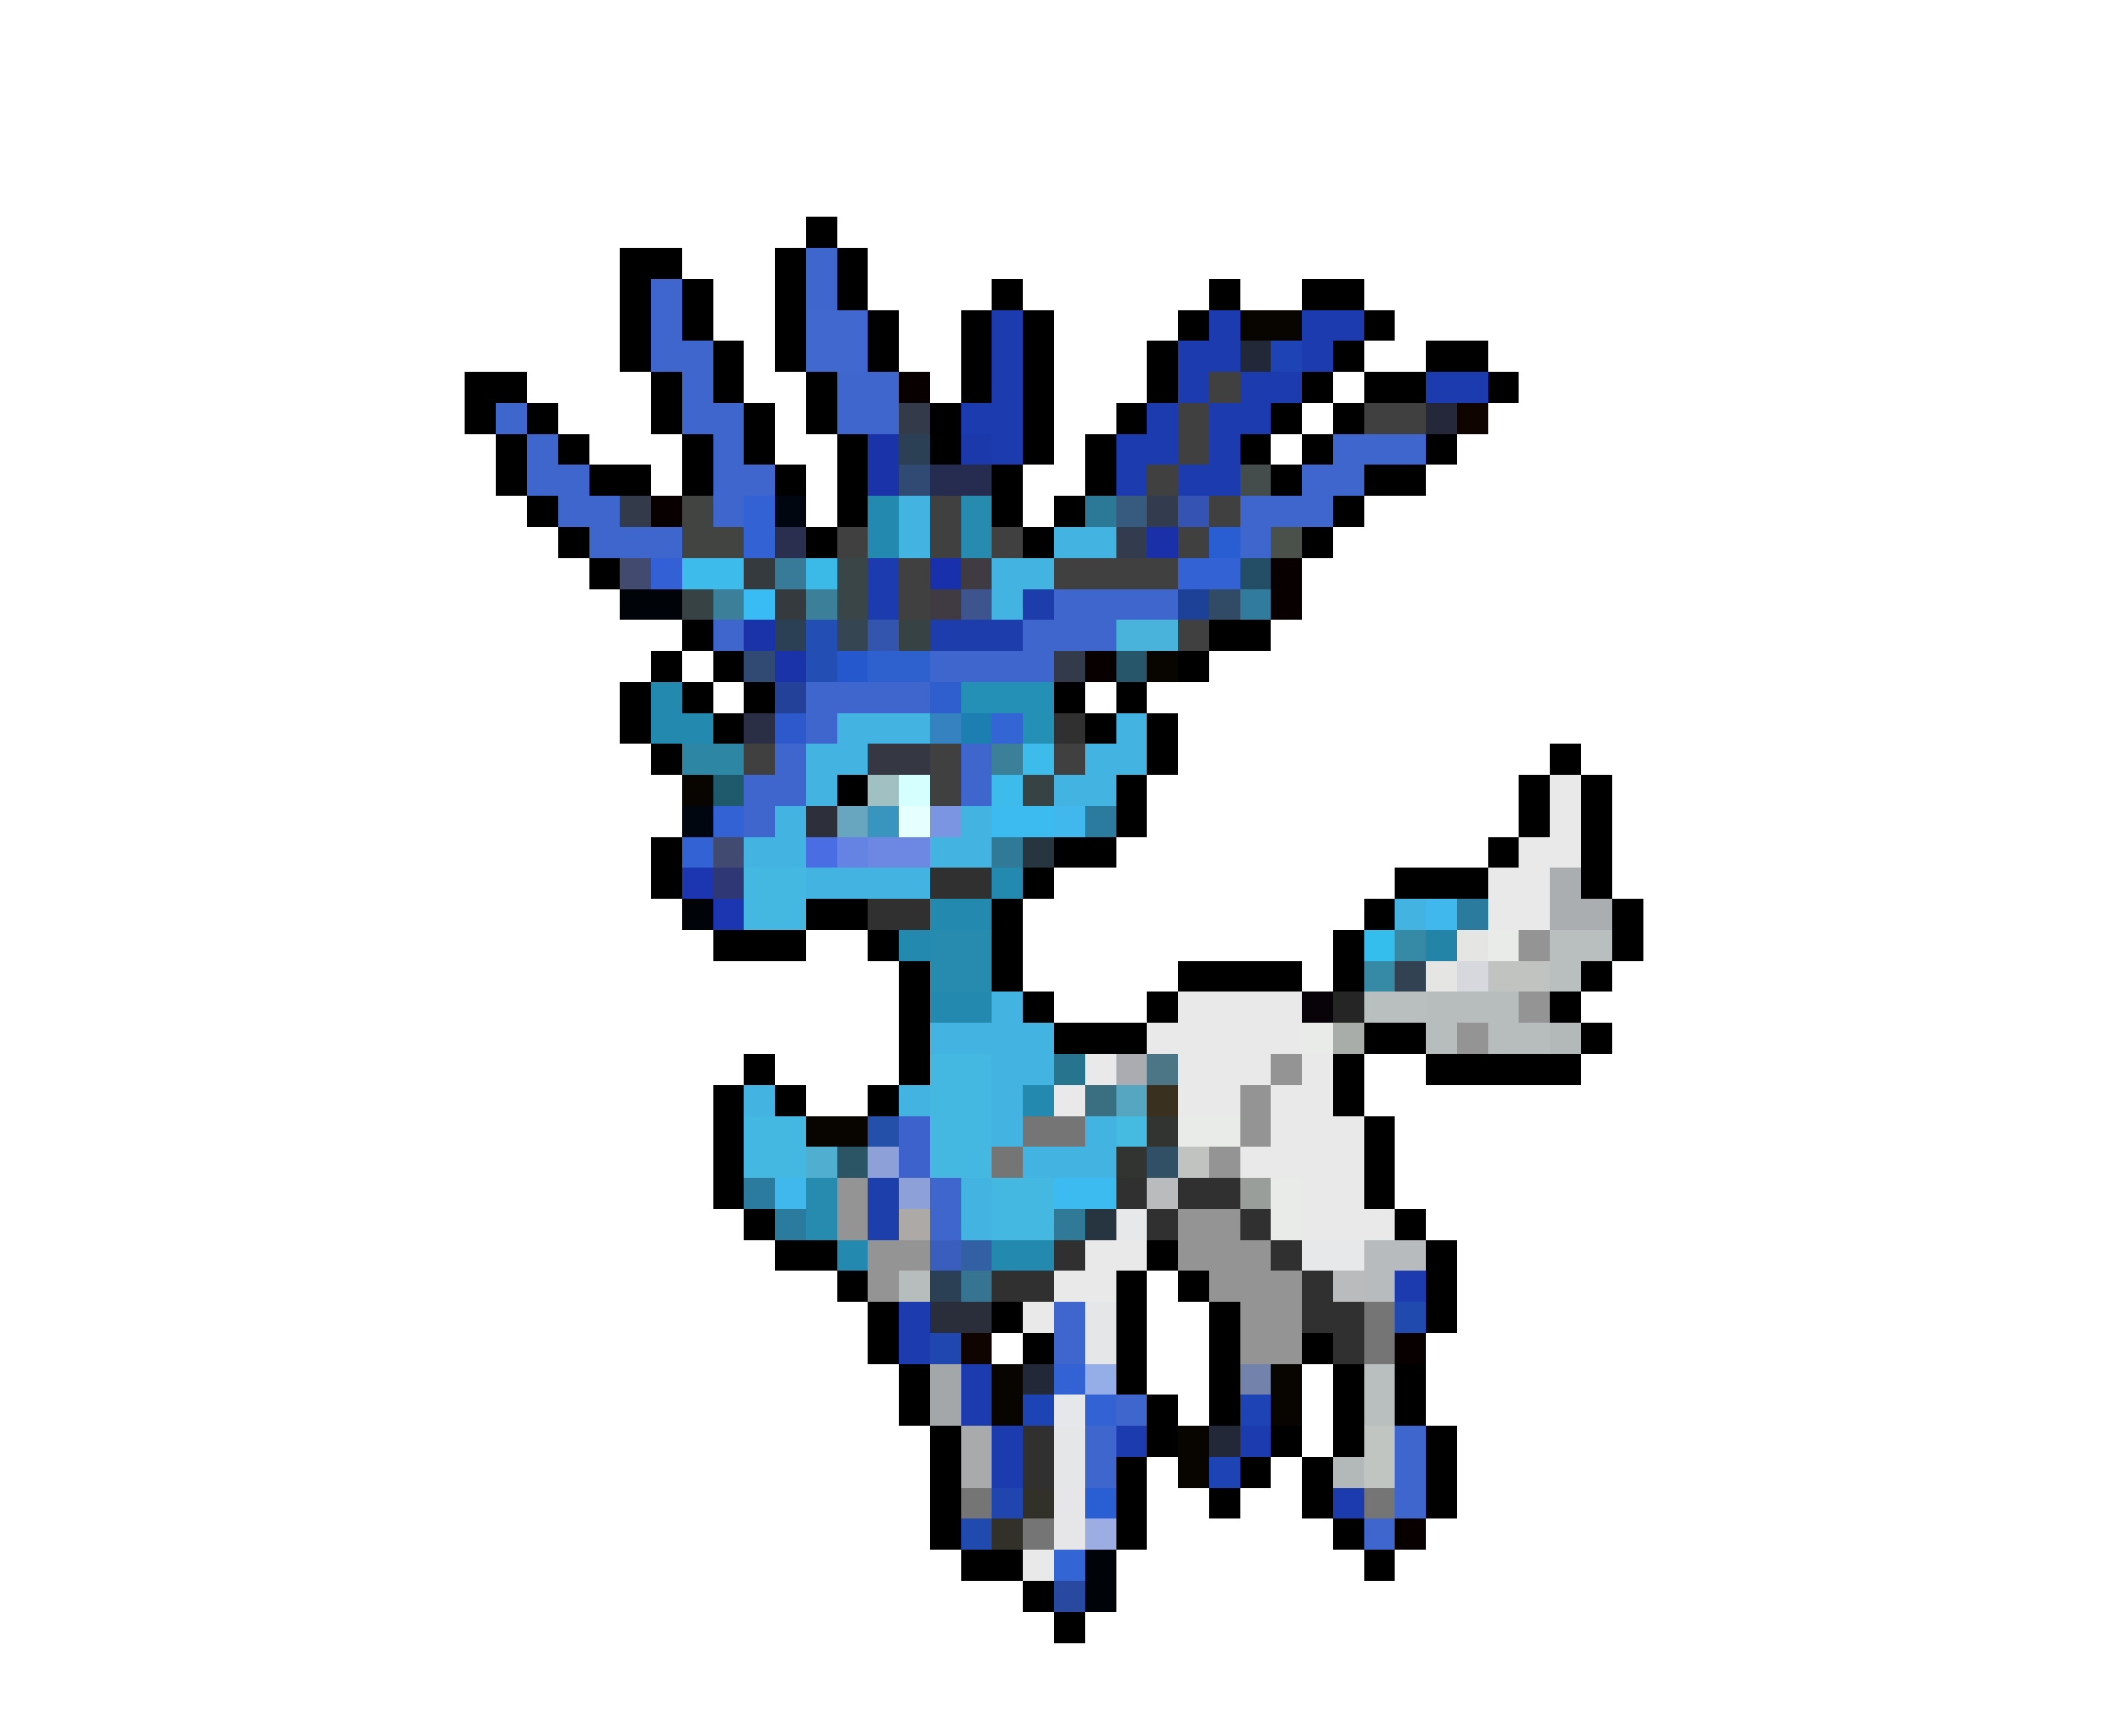<svg xmlns="http://www.w3.org/2000/svg" viewBox="0 -0.5 68 56" shape-rendering="crispEdges">
<path stroke="#000000" d="M26 7h1M20 8h2M25 8h1M27 8h1M20 9h1M22 9h1M25 9h1M27 9h1M32 9h1M39 9h1M42 9h2M20 10h1M22 10h1M25 10h1M28 10h1M31 10h1M33 10h1M38 10h1M44 10h1M20 11h1M23 11h1M25 11h1M28 11h1M31 11h1M33 11h1M37 11h1M43 11h1M46 11h2M15 12h2M21 12h1M23 12h1M26 12h1M31 12h1M33 12h1M37 12h1M42 12h1M44 12h2M48 12h1M15 13h1M17 13h1M21 13h1M24 13h1M26 13h1M30 13h1M33 13h1M36 13h1M41 13h1M43 13h1M16 14h1M18 14h1M22 14h1M24 14h1M27 14h1M30 14h1M33 14h1M35 14h1M40 14h1M42 14h1M46 14h1M16 15h1M19 15h2M22 15h1M25 15h1M27 15h1M32 15h1M35 15h1M41 15h1M44 15h2M17 16h1M27 16h1M32 16h1M34 16h1M43 16h1M18 17h1M26 17h1M33 17h1M42 17h1M19 18h1M22 20h1M39 20h2M21 21h1M23 21h1M38 21h1M20 22h1M22 22h1M24 22h1M34 22h1M36 22h1M20 23h1M23 23h1M35 23h1M37 23h1M21 24h1M37 24h1M50 24h1M27 25h1M36 25h1M49 25h1M51 25h1M36 26h1M49 26h1M51 26h1M21 27h1M34 27h2M48 27h1M51 27h1M21 28h1M33 28h1M45 28h3M51 28h1M26 29h2M32 29h1M44 29h1M52 29h1M23 30h3M28 30h1M32 30h1M43 30h1M52 30h1M29 31h1M32 31h1M38 31h4M43 31h1M51 31h1M29 32h1M33 32h1M37 32h1M50 32h1M29 33h1M34 33h3M44 33h2M51 33h1M24 34h1M29 34h1M43 34h1M46 34h5M23 35h1M25 35h1M28 35h1M43 35h1M23 36h1M44 36h1M23 37h1M44 37h1M23 38h1M44 38h1M24 39h1M45 39h1M25 40h2M37 40h1M46 40h1M27 41h1M36 41h1M38 41h1M46 41h1M28 42h1M32 42h1M36 42h1M39 42h1M46 42h1M28 43h1M33 43h1M36 43h1M39 43h1M42 43h1M29 44h1M36 44h1M39 44h1M43 44h1M45 44h1M29 45h1M37 45h1M39 45h1M43 45h1M45 45h1M30 46h1M37 46h1M41 46h1M43 46h1M46 46h1M30 47h1M36 47h1M40 47h1M42 47h1M46 47h1M30 48h1M36 48h1M39 48h1M42 48h1M46 48h1M30 49h1M36 49h1M43 49h1M31 50h2M44 50h1M33 51h1M34 52h1" />
<path stroke="#3e66cd" d="M26 8h1M21 9h1M26 9h1M21 10h1M21 11h2M22 12h1M27 12h2M16 13h1M22 13h2M27 13h2M17 14h1M23 14h1M43 14h3M17 15h2M23 15h2M42 15h2M18 16h2M23 16h1M40 16h3M19 17h3M40 17h1M34 19h4M23 20h1M33 20h3M30 21h4M26 22h4M26 23h1M25 24h1M31 24h1M24 25h2M31 25h1M24 26h1M30 38h1M30 39h1M34 42h1M34 43h1M36 45h1M35 46h1M45 46h1M35 47h1M45 47h1M45 48h1M44 49h1" />
<path stroke="#4168cf" d="M26 10h2M26 11h2" />
<path stroke="#1c3bae" d="M32 10h1M39 10h1M42 10h2M32 11h1M38 11h2M42 11h1M32 12h1M38 12h1M40 12h2M46 12h2M31 13h2M37 13h1M39 13h2M32 14h1M36 14h2M39 14h1M36 15h1M38 15h2M28 18h1M28 19h1M45 41h1M29 42h1M29 43h1M31 44h1M31 45h1M32 46h1M36 46h1M40 46h1M32 47h1M43 48h1" />
<path stroke="#080400" d="M40 10h2M37 21h1M22 25h1M26 36h2M32 44h1M41 44h1M32 45h1M41 45h1M38 46h1M38 47h1" />
<path stroke="#232839" d="M40 11h1M33 44h1M39 46h1" />
<path stroke="#1e43b4" d="M41 11h1M33 45h1M40 45h1M39 47h1" />
<path stroke="#080000" d="M29 12h1M21 16h1M41 18h1M41 19h1M35 21h1M45 43h1M45 49h1" />
<path stroke="#414041" d="M39 12h1M38 13h1M44 13h2M38 14h1M37 15h1M30 16h1M39 16h1M27 17h1M30 17h1M32 17h1M38 17h1M29 18h1M34 18h4M29 19h1M38 20h1M24 24h1M30 24h1M34 24h1M30 25h1" />
<path stroke="#333a49" d="M29 13h1M20 16h1M34 21h1" />
<path stroke="#25283b" d="M46 13h1" />
<path stroke="#100400" d="M47 13h1M31 43h1" />
<path stroke="#1a33a9" d="M28 14h1M28 15h1M24 20h1M25 21h1" />
<path stroke="#2b4054" d="M29 14h1M25 20h1M30 41h1" />
<path stroke="#1c39ab" d="M31 14h1" />
<path stroke="#304a73" d="M29 15h1M24 21h1" />
<path stroke="#262c50" d="M30 15h2" />
<path stroke="#444c4c" d="M40 15h1" />
<path stroke="#414441" d="M22 16h1M22 17h2" />
<path stroke="#3262d4" d="M24 16h1M24 17h1M38 18h2M23 26h1M22 27h1M34 44h1M35 45h1" />
<path stroke="#000610" d="M25 16h1M22 26h1" />
<path stroke="#2489ae" d="M28 16h1M28 17h1M21 22h1M21 23h2M32 28h1M30 29h2M29 30h1M30 32h2M33 35h1M27 40h1M32 40h2" />
<path stroke="#43b4e1" d="M29 16h1M29 17h1M34 17h2M32 18h2M32 19h1M27 23h3M36 23h1M26 24h2M35 24h2M26 25h1M34 25h2M25 26h1M31 26h1M24 27h2M30 27h2M26 28h4M45 29h1M32 32h1M30 33h4M32 34h2M24 35h1M29 35h1M32 35h1M32 36h1M35 36h1M33 37h3M31 38h1M31 39h1" />
<path stroke="#278aaf" d="M31 16h1M31 17h1M30 30h2M30 31h2M26 38h1M26 39h1" />
<path stroke="#2b7897" d="M35 16h1" />
<path stroke="#375b7e" d="M36 16h1" />
<path stroke="#333c4e" d="M37 16h1M36 17h1" />
<path stroke="#3453b2" d="M38 16h1" />
<path stroke="#2a2f50" d="M25 17h1" />
<path stroke="#1a30a9" d="M37 17h1" />
<path stroke="#295ed3" d="M39 17h1" />
<path stroke="#4a504a" d="M41 17h1" />
<path stroke="#424b6f" d="M20 18h1" />
<path stroke="#3361d5" d="M21 18h1" />
<path stroke="#3dbbeb" d="M22 18h2M33 24h1M32 25h1" />
<path stroke="#353a3e" d="M24 18h1M25 19h1" />
<path stroke="#377b98" d="M25 18h1" />
<path stroke="#3bbae8" d="M26 18h1" />
<path stroke="#3a4548" d="M27 18h1M27 19h1" />
<path stroke="#1930ad" d="M30 18h1" />
<path stroke="#403b42" d="M31 18h1M30 19h1" />
<path stroke="#234e66" d="M40 18h1" />
<path stroke="#000308" d="M20 19h2M22 29h1M35 50h1M35 51h1" />
<path stroke="#374245" d="M22 19h1M29 20h1M33 25h1" />
<path stroke="#3b7f98" d="M23 19h1M26 19h1M32 24h1" />
<path stroke="#38bcf3" d="M24 19h1" />
<path stroke="#3e548f" d="M31 19h1" />
<path stroke="#1d3dad" d="M33 19h1M30 20h3" />
<path stroke="#1c4197" d="M38 19h1" />
<path stroke="#314b67" d="M39 19h1" />
<path stroke="#317b9e" d="M40 19h1" />
<path stroke="#234eb3" d="M26 20h1M26 21h1" />
<path stroke="#354652" d="M27 20h1" />
<path stroke="#3355ae" d="M28 20h1" />
<path stroke="#49b3db" d="M36 20h2" />
<path stroke="#2557cd" d="M27 21h1" />
<path stroke="#2e61ce" d="M28 21h2" />
<path stroke="#27566a" d="M36 21h1" />
<path stroke="#234199" d="M25 22h1" />
<path stroke="#2f5ece" d="M30 22h1" />
<path stroke="#2590b5" d="M31 22h3M33 23h1" />
<path stroke="#2a2f46" d="M24 23h1" />
<path stroke="#2e59cd" d="M25 23h1" />
<path stroke="#3681c0" d="M30 23h1" />
<path stroke="#1d7eb2" d="M31 23h1" />
<path stroke="#3365d5" d="M32 23h1M34 50h1" />
<path stroke="#313031" d="M34 23h1M30 28h2M28 29h2M36 38h1M38 38h2M37 39h1M40 39h1M34 40h1M41 40h1M32 41h2M42 41h1M42 42h2M43 43h1M33 46h1M33 47h1" />
<path stroke="#2c86a4" d="M22 24h2" />
<path stroke="#353843" d="M28 24h2" />
<path stroke="#1f5a6c" d="M23 25h1" />
<path stroke="#a1c0c2" d="M28 25h1" />
<path stroke="#d5ffff" d="M29 25h1" />
<path stroke="#e9e9e9" d="M50 25h1M50 26h1M49 27h2M48 28h2M48 29h2M38 32h4M37 33h5M38 34h3M42 34h1M38 35h2M41 35h2M41 36h3M40 37h4M42 38h2M42 39h3M35 40h2M34 41h2M33 42h1M33 50h1" />
<path stroke="#2d303b" d="M26 26h1" />
<path stroke="#68a5bf" d="M27 26h1" />
<path stroke="#3995bd" d="M28 26h1" />
<path stroke="#e6ffff" d="M29 26h1" />
<path stroke="#7b95e3" d="M30 26h1" />
<path stroke="#3bbbef" d="M32 26h2M34 38h2" />
<path stroke="#40b7ed" d="M34 26h1M46 29h1M25 38h1" />
<path stroke="#2b7b9e" d="M35 26h1M47 29h1M24 38h1M25 39h1" />
<path stroke="#414b72" d="M23 27h1" />
<path stroke="#4a6de3" d="M26 27h1" />
<path stroke="#6583e3" d="M27 27h1" />
<path stroke="#6d88e3" d="M28 27h2" />
<path stroke="#317a97" d="M32 27h1M34 39h1" />
<path stroke="#263540" d="M33 27h1M35 39h1" />
<path stroke="#1b36b0" d="M22 28h1M23 29h1" />
<path stroke="#2f3774" d="M23 28h1" />
<path stroke="#45b8e2" d="M24 28h2M24 29h2M30 34h2M30 35h2M24 36h2M30 36h2M24 37h2M30 37h2M32 38h2M32 39h2" />
<path stroke="#abaeb1" d="M50 28h1M50 29h2" />
<path stroke="#33beed" d="M44 30h1" />
<path stroke="#368aa5" d="M45 30h1M44 31h1" />
<path stroke="#2384a8" d="M46 30h1" />
<path stroke="#e5e6e3" d="M47 30h1M46 31h1" />
<path stroke="#e9ebe9" d="M48 30h1M42 33h1M38 36h2M41 38h1M41 39h1" />
<path stroke="#949494" d="M49 30h1M49 32h1M47 33h1M41 34h1M40 35h1M40 36h1M39 37h1M27 38h1M27 39h1M38 39h2M28 40h2M38 40h3M28 41h1M39 41h3M40 42h2M40 43h2" />
<path stroke="#b9bfbf" d="M50 30h2M50 31h1M44 32h2M44 44h1M44 45h1" />
<path stroke="#334252" d="M45 31h1" />
<path stroke="#d6d8de" d="M47 31h1" />
<path stroke="#c1c3c1" d="M48 31h2M38 37h1" />
<path stroke="#070308" d="M42 32h1" />
<path stroke="#262526" d="M43 32h1" />
<path stroke="#b7bdbc" d="M46 32h3M46 33h1M48 33h2M29 41h1" />
<path stroke="#a9ada9" d="M43 33h1" />
<path stroke="#b3b8b9" d="M50 33h1M43 47h1" />
<path stroke="#26748e" d="M34 34h1" />
<path stroke="#e8e9e8" d="M35 34h1M34 35h1" />
<path stroke="#abacb1" d="M36 34h1" />
<path stroke="#4c7686" d="M37 34h1" />
<path stroke="#396f81" d="M35 35h1" />
<path stroke="#56a5c1" d="M36 35h1" />
<path stroke="#393020" d="M37 35h1" />
<path stroke="#2550a9" d="M28 36h1" />
<path stroke="#3d62cc" d="M29 36h1M29 37h1" />
<path stroke="#767576" d="M33 36h2M32 37h1M44 42h1M44 43h1M31 48h1M44 48h1M33 49h1" />
<path stroke="#45bbe2" d="M36 36h1" />
<path stroke="#313431" d="M37 36h1M36 37h1" />
<path stroke="#50afd1" d="M26 37h1" />
<path stroke="#2b5565" d="M27 37h1" />
<path stroke="#8da1d8" d="M28 37h1M29 38h1" />
<path stroke="#325065" d="M37 37h1" />
<path stroke="#1d3fac" d="M28 38h1M28 39h1" />
<path stroke="#b9bbbd" d="M37 38h1M43 41h1" />
<path stroke="#9a9e9a" d="M40 38h1" />
<path stroke="#ada9a6" d="M29 39h1" />
<path stroke="#e7e8ea" d="M36 39h1M42 40h2" />
<path stroke="#3a5ebd" d="M30 40h1" />
<path stroke="#3360a5" d="M31 40h1" />
<path stroke="#b8bbbe" d="M44 40h2M44 41h1" />
<path stroke="#367492" d="M31 41h1" />
<path stroke="#2a2e3a" d="M30 42h2" />
<path stroke="#e5e6e8" d="M35 42h1M35 43h1M34 46h1M34 47h1" />
<path stroke="#214aae" d="M45 42h1M31 49h1" />
<path stroke="#2047af" d="M30 43h1" />
<path stroke="#a4a7aa" d="M30 44h1M30 45h1" />
<path stroke="#95aee8" d="M35 44h1" />
<path stroke="#7282ab" d="M40 44h1" />
<path stroke="#e6e7ea" d="M34 45h1" />
<path stroke="#a8aaac" d="M31 46h1M31 47h1" />
<path stroke="#c1c5c1" d="M44 46h1M44 47h1" />
<path stroke="#2045af" d="M32 48h1" />
<path stroke="#313029" d="M33 48h1M32 49h1" />
<path stroke="#e6e6e8" d="M34 48h1M34 49h1" />
<path stroke="#295fd3" d="M35 48h1" />
<path stroke="#9bade3" d="M35 49h1" />
<path stroke="#2949a0" d="M34 51h1" />
</svg>